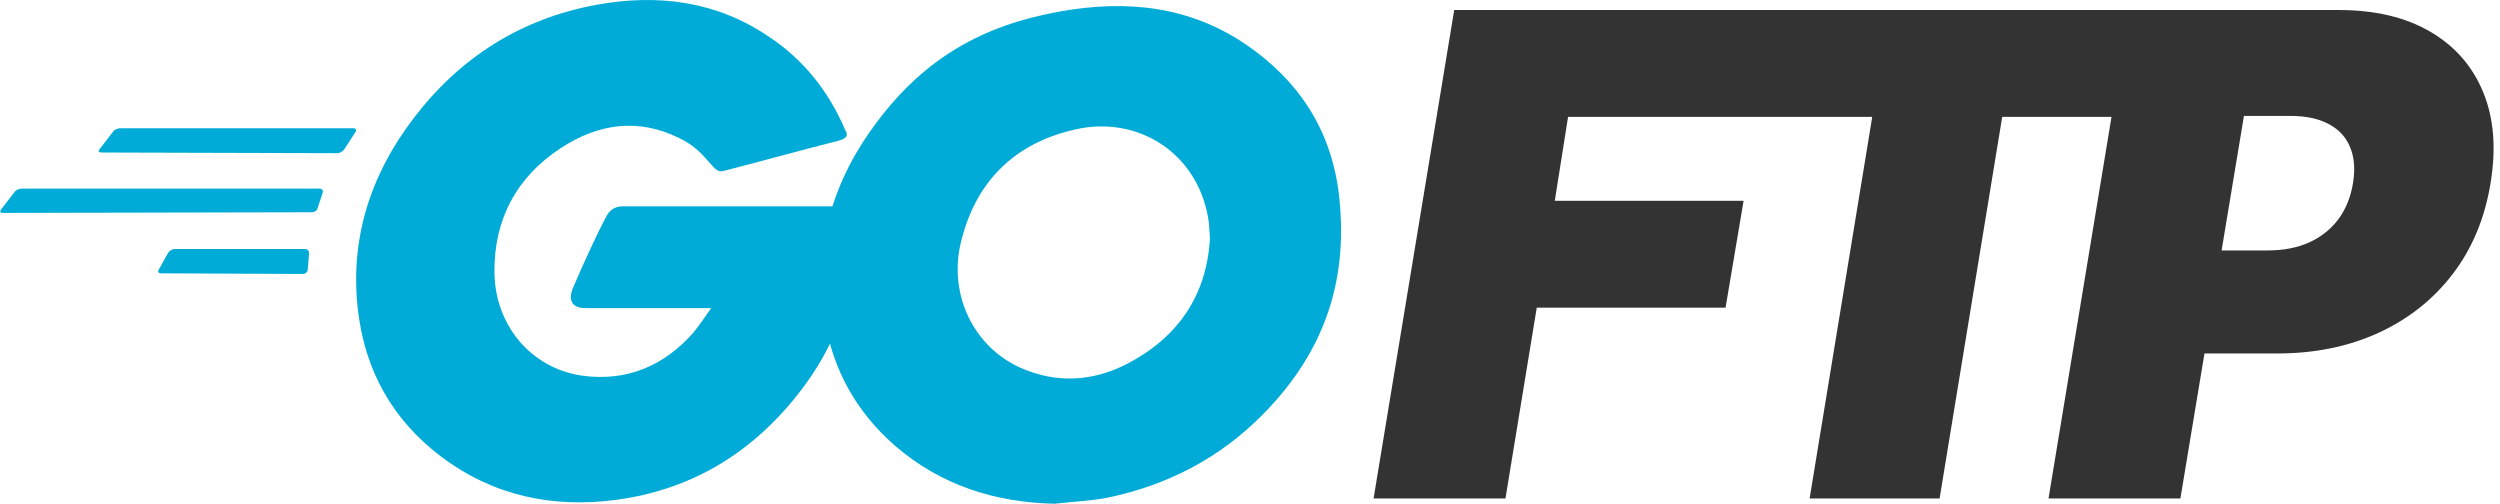 <svg width="223.33" height="45" viewBox="0 0 650 131" fill="none" xmlns="http://www.w3.org/2000/svg">
<g id="goftp 1" clip-path="url(#clip0_6_15)">
<path id="Vector" d="M26.314 39.665C25.635 39.665 25.465 39.324 25.805 38.812L29.37 34.202C29.709 33.69 30.558 33.349 31.237 33.349H91.845C92.524 33.349 92.694 33.861 92.354 34.373L89.468 38.812C89.129 39.324 88.28 39.836 87.771 39.836L26.314 39.665Z" fill="#00ACD7"/>
<path id="Vector_2" d="M0.679 55.371C1.05148e-06 55.371 -0.17 55.03 0.17 54.518L3.735 49.908C4.074 49.396 4.923 49.055 5.602 49.055H83.017C83.696 49.055 84.036 49.567 83.866 50.079L82.508 54.176C82.338 54.859 81.659 55.201 80.98 55.201L0.679 55.371Z" fill="#00ACD7"/>
<path id="Vector_3" d="M41.763 71.078C41.084 71.078 40.914 70.566 41.254 70.053L43.631 65.785C43.97 65.273 44.649 64.761 45.328 64.761H79.282C79.961 64.761 80.301 65.273 80.301 65.956L79.961 70.053C79.961 70.736 79.282 71.249 78.773 71.249L41.763 71.078Z" fill="#00ACD7"/>
<path id="Vector_4" d="M217.983 36.592C207.289 39.324 199.988 41.373 189.462 44.104C186.916 44.787 186.747 44.958 184.539 42.397C181.993 39.495 180.126 37.617 176.56 35.91C165.865 30.617 155.509 32.154 145.832 38.47C134.288 45.982 128.346 57.079 128.515 70.907C128.685 84.564 138.023 95.832 151.434 97.71C162.979 99.246 172.656 95.149 180.296 86.442C181.824 84.564 183.181 82.516 184.88 80.126C178.768 80.126 171.128 80.126 152.114 80.126C148.549 80.126 147.699 77.906 148.888 75.004C151.095 69.712 155.17 60.834 157.546 56.396C158.056 55.371 159.243 53.664 161.79 53.664C170.448 53.664 202.366 53.664 223.586 53.664C223.247 58.274 223.247 62.883 222.567 67.493C220.7 79.784 216.116 91.052 208.647 100.954C196.424 117.172 180.465 127.244 160.262 129.976C143.626 132.195 128.176 128.951 114.595 118.708C102.031 109.148 94.901 96.515 93.034 80.809C90.827 62.2 96.259 45.47 107.464 30.788C119.518 14.911 135.476 4.839 155 1.254C170.958 -1.649 186.237 0.229 199.988 9.619C208.987 15.594 215.438 23.788 219.681 33.69C220.7 35.227 220.022 36.08 217.983 36.592Z" fill="#00ACD7"/>
<path id="Vector_5" d="M274.178 131C258.729 130.659 244.638 126.22 232.754 115.977C222.737 107.27 216.456 96.173 214.419 83.028C211.363 63.737 216.627 46.665 228.17 31.471C240.564 15.082 255.503 6.546 275.706 2.961C293.023 -0.112 309.32 1.595 324.09 11.668C337.502 20.886 345.82 33.349 348.027 49.738C350.913 72.785 344.292 91.564 328.504 107.611C317.299 119.05 303.547 126.22 287.759 129.463C283.175 130.317 278.592 130.488 274.178 131ZM314.582 62.03C314.413 59.81 314.413 58.103 314.074 56.396C311.018 39.495 295.568 29.934 279.44 33.69C263.652 37.275 253.466 47.348 249.73 63.395C246.674 76.711 253.127 90.198 265.349 95.661C274.687 99.758 284.024 99.246 293.023 94.637C306.434 87.637 313.734 76.711 314.582 62.03Z" fill="#00ACD7"/>
<path id="Vector_6" d="M357.136 129.635L378.107 2.605H466.929L462.241 30.393H407.715L404.261 52.226H453.359L448.671 80.014H399.573L391.432 129.635H357.136ZM448.82 30.393L453.509 2.605H563.302L558.613 30.393H520.617L504.333 129.635H470.532L486.816 30.393H448.82ZM532.657 129.635L553.628 2.605H608.154C617.53 2.605 625.425 4.466 631.841 8.187C638.255 11.909 642.861 17.14 645.657 23.88C648.453 30.62 649.111 38.498 647.631 47.512C646.15 56.692 642.861 64.611 637.761 71.269C632.704 77.885 626.248 82.992 618.394 86.589C610.581 90.145 601.823 91.923 592.117 91.923H559.549L563.991 65.128H589.65C593.762 65.128 597.381 64.425 600.506 63.019C603.631 61.572 606.16 59.545 608.093 56.94C610.026 54.294 611.279 51.151 611.855 47.512C612.432 43.873 612.164 40.772 611.054 38.208C609.985 35.603 608.134 33.618 605.503 32.254C602.912 30.848 599.601 30.145 595.571 30.145H583.481L566.952 129.635H532.657Z" fill="#333333"/>
</g>
<defs>
<clipPath id="clip0_6_15">
<rect width="650" height="131" fill="white"/>
</clipPath>
</defs>
</svg>
